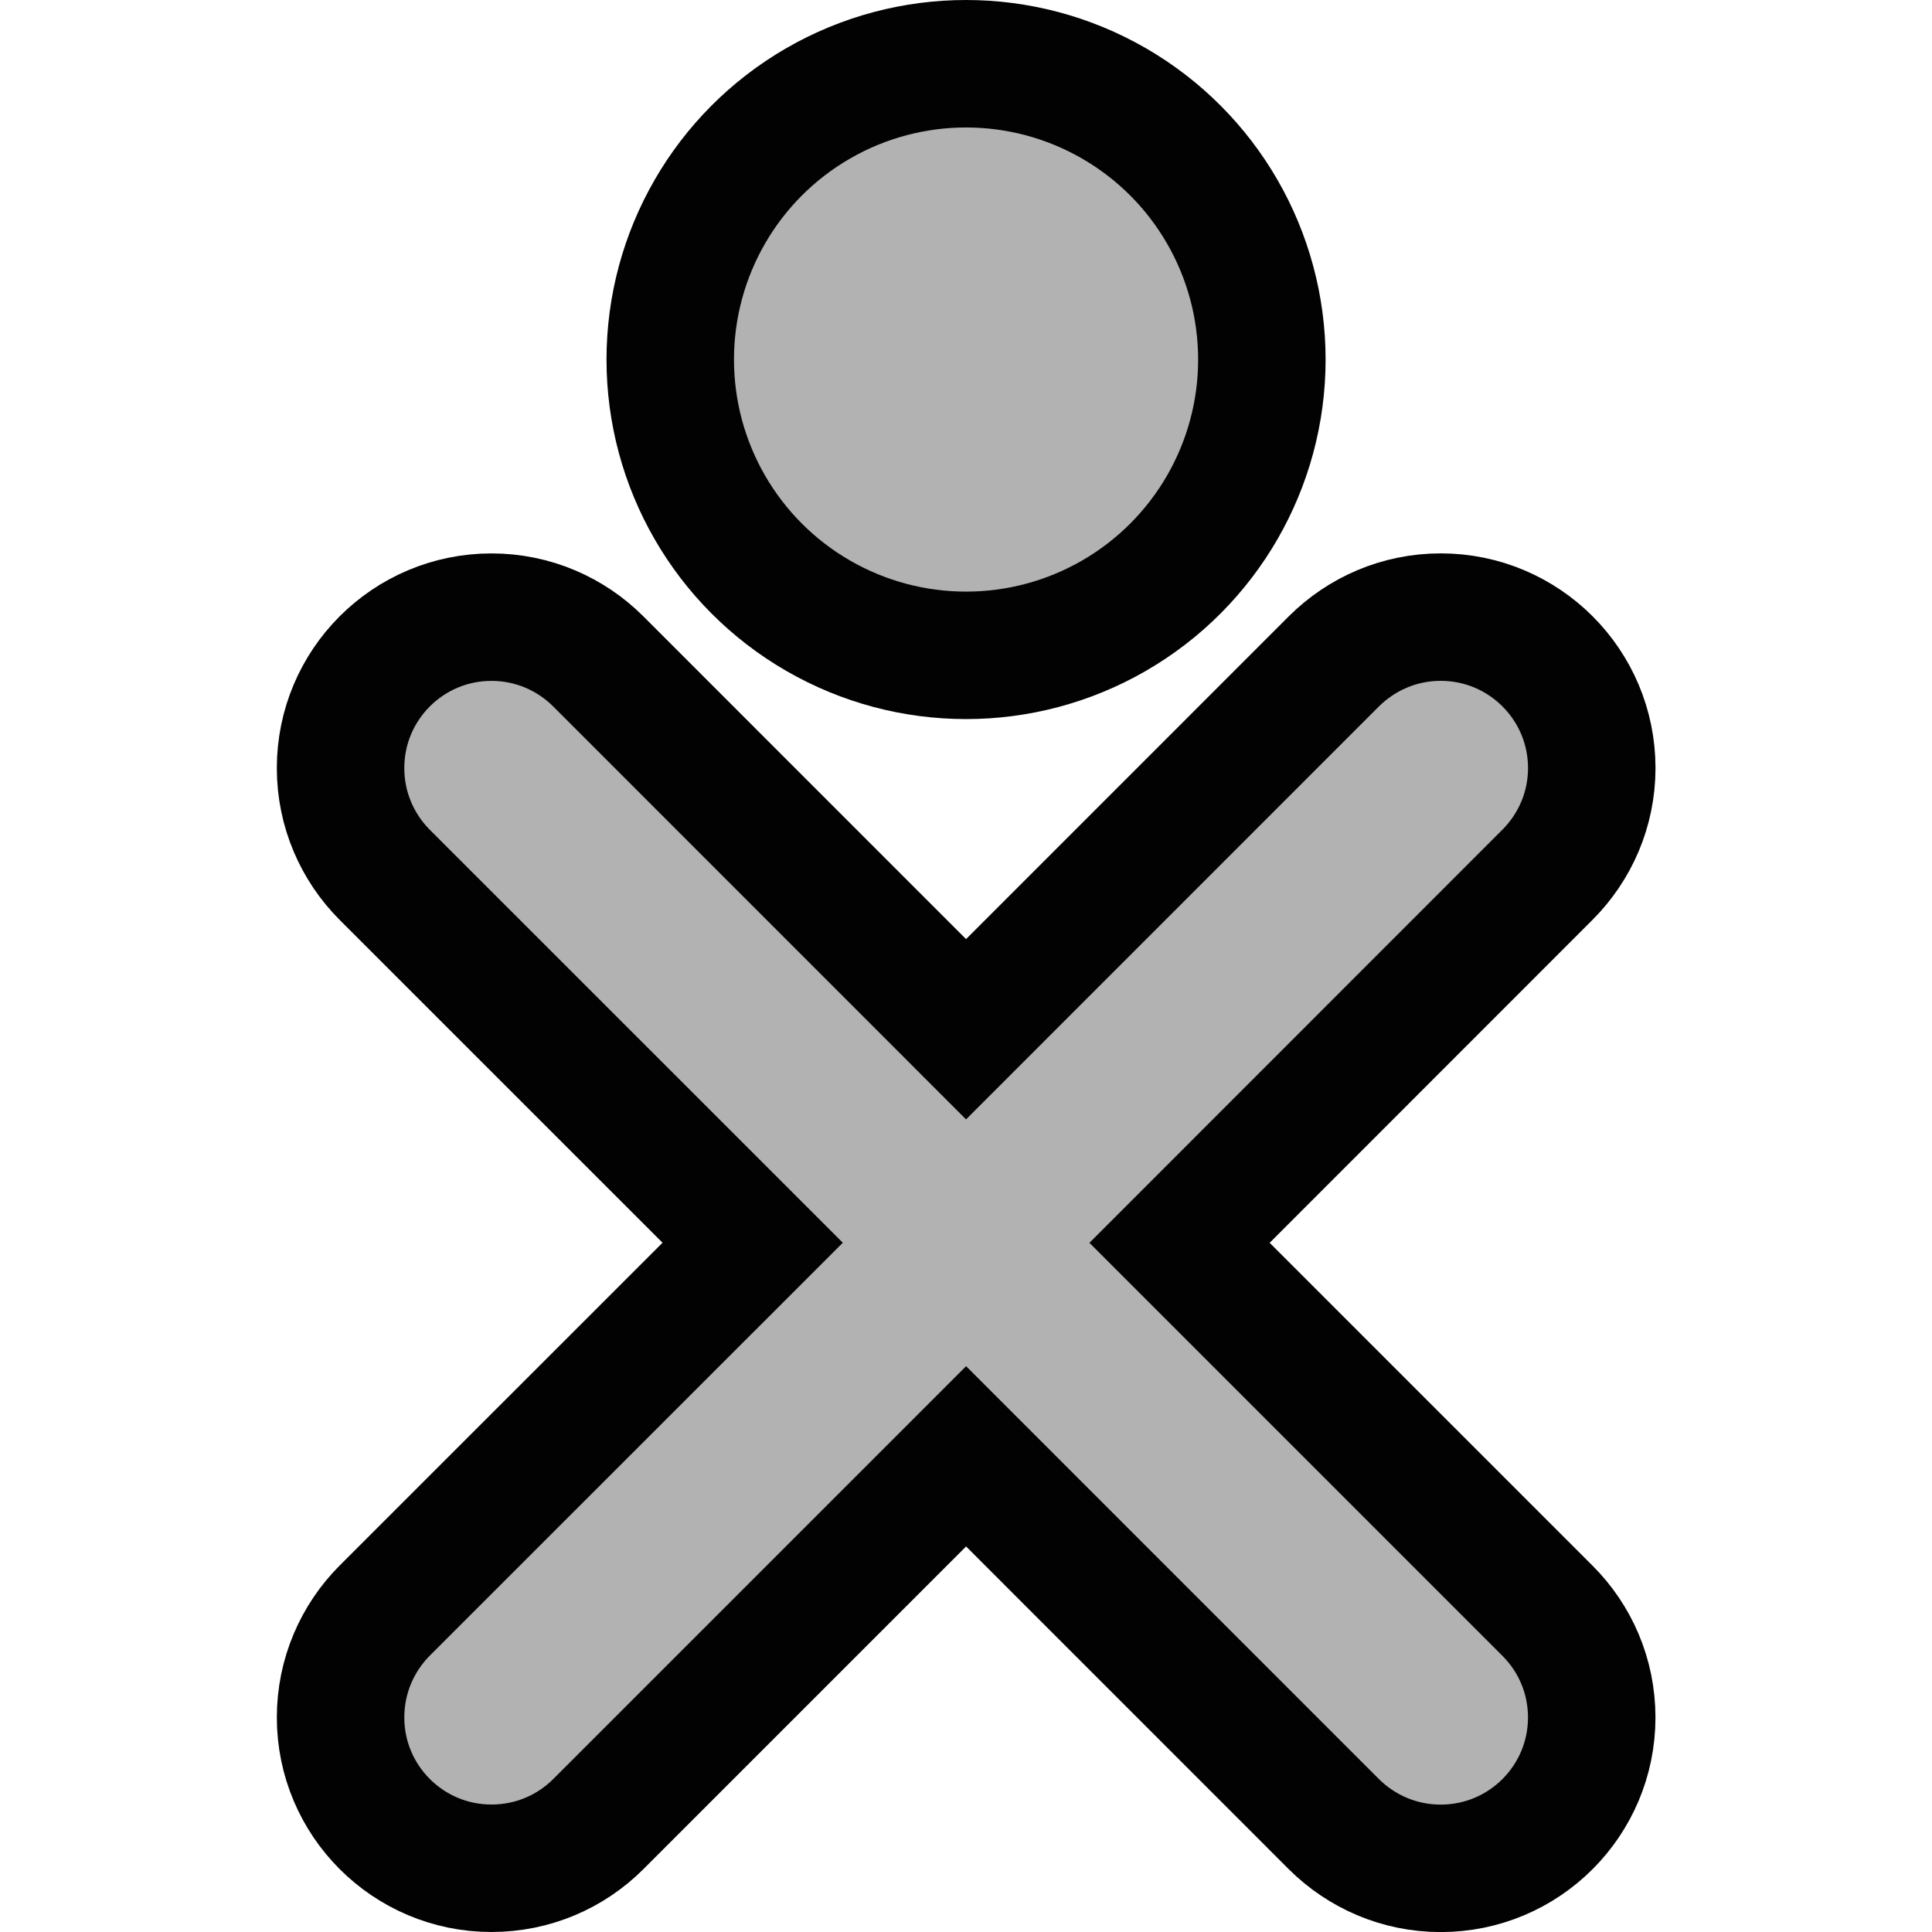<?xml version="1.0" encoding="utf-8"?>
<!-- Generator: Adobe Illustrator 12.0.1, SVG Export Plug-In . SVG Version: 6.00 Build 51448)  -->
<!DOCTYPE svg PUBLIC "-//W3C//DTD SVG 1.1//EN" "http://www.w3.org/Graphics/SVG/1.1/DTD/svg11.dtd">
<svg  version="1.1" id="Icon" xmlns="http://www.w3.org/2000/svg" xmlns:xlink="http://www.w3.org/1999/xlink" width="53.047" height="53.047"
	 viewBox="-7.6 0 53.047 53.047" overflow="visible" enable-background="new 0 0 37.855 53.047" xml:space="preserve">
<path fill="#B2B2B2" stroke="#020202" stroke-width="3.5" d="M24.787,34.124l10.1,10.1c0.752,0.75,1.217,1.785,1.217,2.932
	c0,2.287-1.855,4.143-4.146,4.143c-1.145,0-2.178-0.463-2.932-1.211l-10.1-10.102l-10.1,10.1c-0.75,0.75-1.787,1.211-2.933,1.211
	c-2.285,0-4.142-1.854-4.142-4.141c0-1.146,0.465-2.184,1.212-2.934l10.103-10.1L2.963,24.02c-0.747-0.749-1.212-1.785-1.212-2.93
	c0-2.289,1.853-4.145,4.145-4.145c1.143,0,2.18,0.465,2.93,1.214L18.925,28.26l10.1-10.102c0.754-0.749,1.787-1.214,2.934-1.214
	c2.289,0,4.146,1.856,4.146,4.145c0,1.145-0.467,2.179-1.217,2.93L24.787,34.124z"/>
<circle fill="#B2B2B2" stroke="#020202" stroke-width="3.5" cx="18.925" cy="9.872" r="8.122"/>
</svg>

